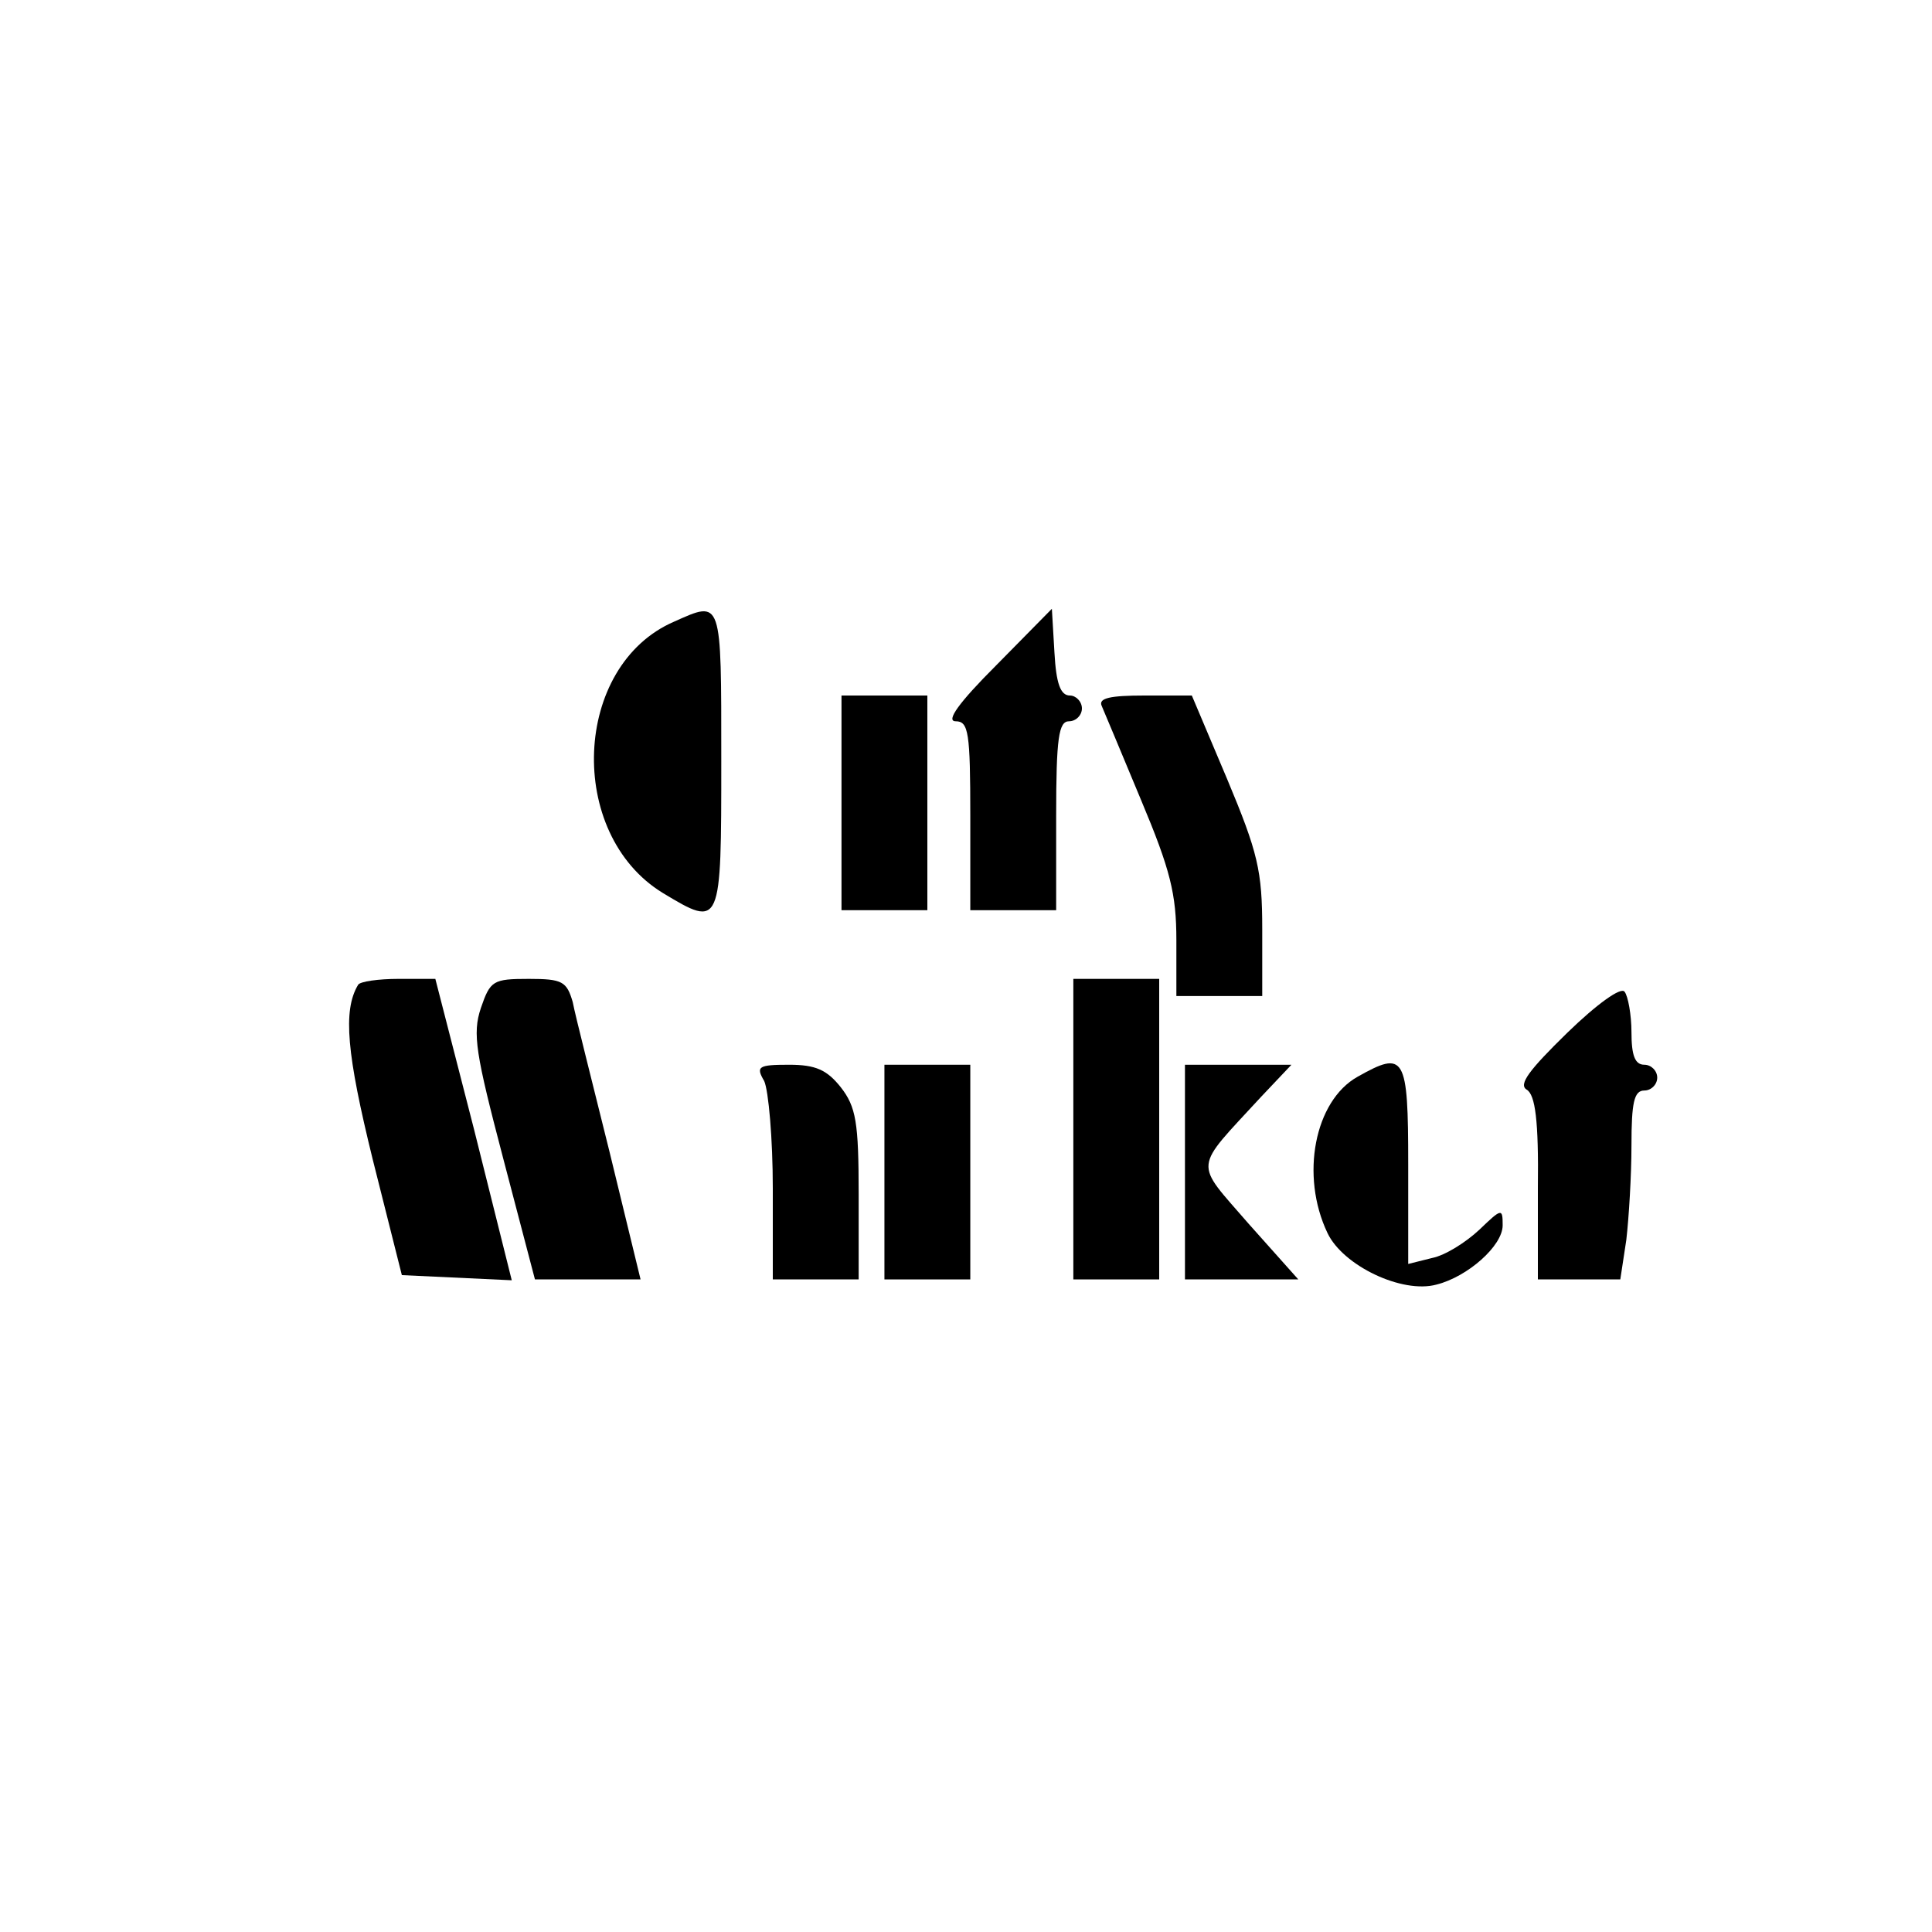 <?xml version="1.0" standalone="no"?>
<!DOCTYPE svg PUBLIC "-//W3C//DTD SVG 20010904//EN"
 "http://www.w3.org/TR/2001/REC-SVG-20010904/DTD/svg10.dtd">
<svg version="1.0" xmlns="http://www.w3.org/2000/svg"
 width="225pt" height="225pt" viewBox="0 0 225 225"
 preserveAspectRatio="xMidYMid meet">
<g transform="translate(0,225) scale(0.1,-0.1)"
fill="#000000" stroke="none">
<path d="M785 1526 c-118 -51 -126 -247 -13 -316 68 -41 68 -40 68 155 0 189
1 186 -55 161z"/>
<path d="M1160 1475 c-43 -43 -59 -65 -47 -65 15 0 17 -13 17 -110 l0 -110 50
0 50 0 0 110 c0 91 3 110 15 110 8 0 15 7 15 15 0 8 -7 15 -14 15 -11 0 -16
14 -18 50 l-3 51 -65 -66z"/>
<path d="M980 1315 l0 -125 50 0 50 0 0 125 0 125 -50 0 -50 0 0 -125z"/>
<path d="M1283 1428 c3 -7 24 -57 46 -110 34 -81 41 -109 41 -163 l0 -65 50 0
50 0 0 78 c0 68 -5 89 -41 175 l-41 97 -55 0 c-40 0 -54 -3 -50 -12z"/>
<path d="M417 1103 c-18 -30 -13 -81 17 -203 l34 -135 64 -3 64 -3 -44 176
-45 175 -43 0 c-23 0 -45 -3 -47 -7z"/>
<path d="M560 1076 c-10 -30 -6 -53 26 -175 l37 -141 61 0 62 0 -36 148 c-20
81 -40 159 -43 175 -7 24 -12 27 -51 27 -42 0 -45 -2 -56 -34z"/>
<path d="M1250 935 l0 -175 50 0 50 0 0 175 0 175 -50 0 -50 0 0 -175z"/>
<path d="M1825 1047 c-44 -43 -57 -60 -47 -66 10 -6 14 -36 13 -115 l0 -106
48 0 48 0 7 46 c3 26 6 75 6 110 0 50 3 64 15 64 8 0 15 7 15 15 0 8 -7 15
-15 15 -11 0 -15 11 -15 38 0 20 -4 42 -8 47 -4 6 -32 -14 -67 -48z"/>
<path d="M890 991 c5 -11 10 -67 10 -125 l0 -106 50 0 50 0 0 99 c0 84 -3 102
-21 125 -16 20 -29 26 -60 26 -36 0 -39 -2 -29 -19z"/>
<path d="M1030 885 l0 -125 50 0 50 0 0 125 0 125 -50 0 -50 0 0 -125z"/>
<path d="M1380 885 l0 -125 66 0 66 0 -58 65 c-64 74 -65 61 15 148 l35 37
-62 0 -62 0 0 -125z"/>
<path d="M1581 996 c-50 -28 -67 -115 -35 -182 18 -38 87 -71 127 -60 36 9 77
45 77 69 0 20 -1 20 -27 -5 -16 -15 -40 -30 -55 -33 l-28 -7 0 116 c0 127 -4
133 -59 102z"/>
</g>
</svg>
